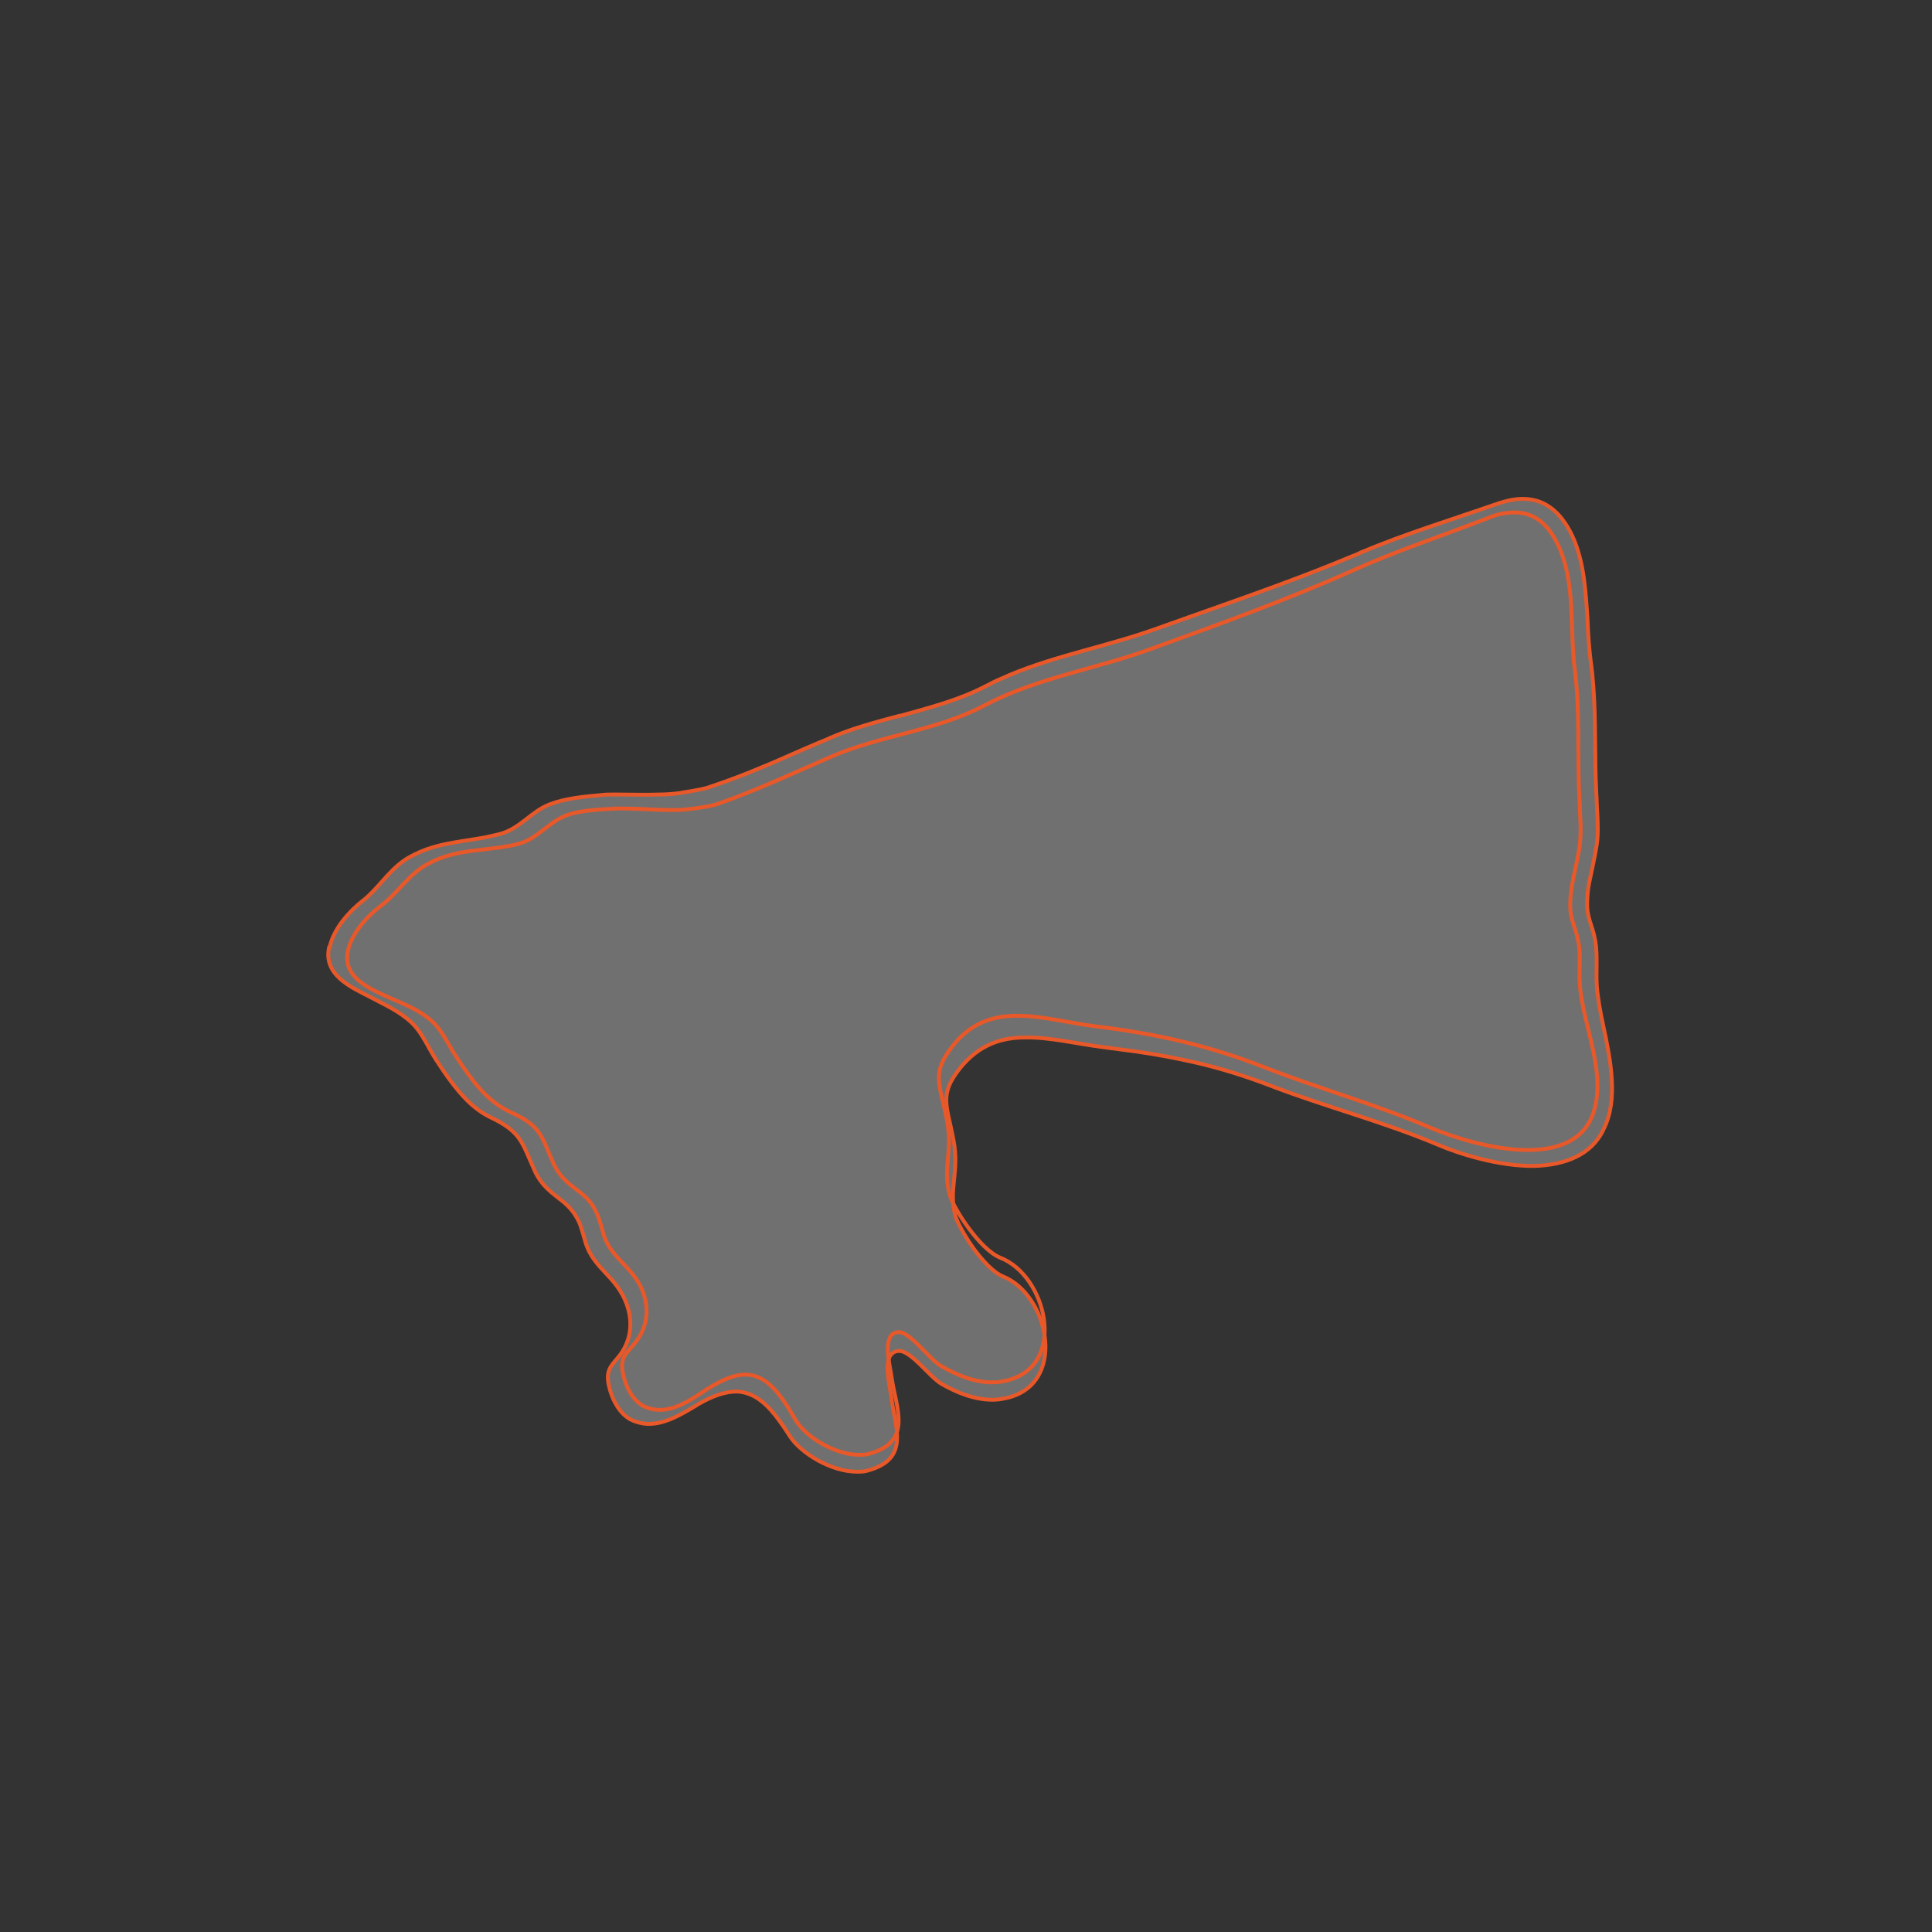 <?xml version="1.0" encoding="utf-8"?>
<!-- Generator: Adobe Illustrator 25.0.0, SVG Export Plug-In . SVG Version: 6.00 Build 0)  -->
<!DOCTYPE svg PUBLIC "-//W3C//DTD SVG 1.1//EN" "http://www.w3.org/Graphics/SVG/1.1/DTD/svg11.dtd">
<svg version="1.1" id="Livello_1" xmlns:x="http://ns.adobe.com/Extensibility/1.0/" xmlns:i="http://ns.adobe.com/AdobeIllustrator/10.0/" xmlns:graph="http://ns.adobe.com/Graphs/1.0/"
	 xmlns="http://www.w3.org/2000/svg" xmlns:xlink="http://www.w3.org/1999/xlink" x="0px" y="0px" viewBox="0 0 400 400"
	 style="enable-background:new 0 0 400 400;" xml:space="preserve">
<rect x="0" y="0" width="400" height="400" fill="#333333" stroke="none"/>
<style type="text/css">
	.st0{opacity:0.3;fill:#FFFFFF;}
	.st1{fill:none;stroke:#E95829;stroke-width:0.8;stroke-miterlimit:10;}
</style>
<g>
	<path class="st0" d="M315.8,103.3c4.1,0.2,7.3,2.6,9.7,7.6c2.5,5.4,2.8,11.6,3.2,17.7v0.1v0.1c0.1,2.6,0.3,5.3,0.6,7.8
		c1,7,0.9,13.9,1,20.9c0,2.3,0.1,4.5,0.2,6.8c0.1,1.3,0.1,2.7,0.2,4c0.1,2.2,0.2,4.4-0.1,6.5c-0.4,2.6-1,5.1-1.5,7.6
		c-0.1,0.3-0.1,0.7-0.2,1c-0.2,1.3-0.3,2.6-0.3,3.9c0,2.8,1.1,4.4,1.6,7.1c0,0.2,0.1,0.3,0.1,0.5c0.5,3,0.1,6.1,0.3,9.2
		c0.2,2.6,0.7,5.3,1.3,8.1c0.8,3.7,1.6,7.6,1.8,11.3l0,0c0.2,3.6-0.1,7.1-1.7,10.3c-2.5,5.4-8.1,7.4-14.3,7.6
		c-7.3,0.1-15.6-2.5-20-4.4c-11.4-4.8-23.1-7.8-34.6-12.2c-5.2-2-10.3-3.6-15.5-4.8c-4-0.9-8.1-1.7-12.4-2.3
		c-2.2-0.3-4.5-0.6-6.8-0.9c-5.5-0.7-11.1-2.1-16.2-2c-4.9,0-9.5,1.5-13.4,6.3c-4.5,5.6-2.7,7.8-1.4,14.9c1.3,6.6-1.1,10.3,0.4,15.7
		c0.3,1.2,1.8,4,3.7,6.7c1.9,2.6,4.2,5.1,6.2,5.9c9.2,3.7,13.1,21.1,1.9,24.8c-0.5,0.2-1,0.3-1.5,0.4c-0.9,0.2-1.8,0.3-2.6,0.3
		c-3.7,0-7.3-1.4-10.6-3.3c-2.4-1.4-6.3-6.9-8.8-6.8l0,0c-3.8,0.2-1.9,6.8-1.6,9.3c0.7,6.3,4.2,13.1-5,15.5
		c-0.7,0.2-1.4,0.2-2.1,0.2c-5.2,0-11.5-3.7-13.9-7.4c-1-1.6-2-3-3-4.3c-2.4-3-4.9-4.8-8-4.9c-2.2,0-4.8,0.8-7.9,2.6
		c-0.1,0.1-0.2,0.1-0.3,0.2c-3.2,1.9-6.6,4-10.2,3.9c-1,0-2.1-0.3-3.1-0.7c-2.8-1.2-4.4-4.6-5-7.5c-0.6-3.2,0.7-3.9,2.4-6.1
		c2.7-3.7,2.7-8.1,0.6-12.2c-0.2-0.4-0.5-0.8-0.7-1.2c-2.4-3.7-5.9-5.5-7.2-10.3c-0.3-1.1-0.6-2.1-0.9-3c0-0.1-0.1-0.2-0.1-0.3
		c-0.7-1.7-1.7-3.2-3.5-4.7c-2.4-1.9-4.4-3.2-5.9-6.4c-0.1-0.2-0.2-0.5-0.3-0.7c-2.3-5.1-2.6-7.4-8.7-10.3c-1.9-0.9-3.6-2.2-5-3.6
		c-2.4-2.4-4.4-5.3-6.3-8.2c-1.7-2.6-3-5.8-5.1-7.8c-2.5-2.4-5.7-3.8-8.7-5.4c-3.9-2-9.6-4.5-8.5-10.1c0-0.1,0-0.2,0.1-0.2
		c0-0.1,0-0.2,0.1-0.2c0.9-3.8,4.1-7.3,6.8-9.4c3.1-2.4,5.1-5.9,8.5-8.3c0.4-0.3,0.9-0.6,1.3-0.8c4.8-2.7,9.7-3,14.8-3.9
		c1.2-0.2,2.4-0.5,3.7-0.8c4.3-1.1,6.5-4.7,10.5-6.2c3.1-1.2,7.2-1.6,10.7-1.9c0.7-0.1,1.3-0.1,2-0.1c0.5,0,1.1,0,1.6,0
		c2.7,0,5.4,0.1,8.1,0c1.5,0,2.9-0.1,4.4-0.3c0.5-0.1,1.1-0.2,1.8-0.3c1.7-0.3,3.6-0.6,4.8-1.1c2.7-0.9,5.4-1.9,7.9-2.9
		c2.1-0.9,4.2-1.7,6.2-2.6c3.4-1.5,6.8-3,10-4.3c0.1-0.1,0.3-0.1,0.4-0.2c4.6-2,9.5-3.3,14.4-4.6h0.1h0.1c6.1-1.7,12.3-3.3,17.8-6.2
		c1-0.5,1.9-1,2.9-1.4c0.3-0.1,0.6-0.3,0.9-0.4c0.3-0.1,0.6-0.3,0.9-0.4c10-4.2,20.5-6,30.7-9.7c2.5-0.9,5.1-1.8,7.6-2.7l0,0
		c11-3.9,22.2-7.8,32.9-12.3c0.5-0.2,1.1-0.4,1.6-0.7c9-3.8,19.1-6.9,28-10C312,103.6,314,103.2,315.8,103.3"/>
	<path class="st1" d="M315.8,103.3c4.1,0.2,7.3,2.6,9.7,7.6c2.5,5.4,2.8,11.6,3.2,17.7v0.1v0.1c0.1,2.6,0.3,5.3,0.6,7.8
		c1,7,0.9,13.9,1,20.9c0,2.3,0.1,4.5,0.2,6.8c0.1,1.3,0.1,2.7,0.2,4c0.1,2.2,0.2,4.4-0.1,6.5c-0.4,2.6-1,5.1-1.5,7.6
		c-0.1,0.3-0.1,0.7-0.2,1c-0.2,1.3-0.3,2.6-0.3,3.9c0,2.8,1.1,4.4,1.6,7.1c0,0.2,0.1,0.3,0.1,0.5c0.5,3,0.1,6.1,0.3,9.2
		c0.2,2.6,0.7,5.3,1.3,8.1c0.8,3.7,1.6,7.6,1.8,11.3l0,0c0.2,3.6-0.1,7.1-1.7,10.3c-2.5,5.4-8.1,7.4-14.3,7.6
		c-7.3,0.1-15.6-2.5-20-4.4c-11.4-4.8-23.1-7.8-34.6-12.2c-5.2-2-10.3-3.6-15.5-4.8c-4-0.9-8.1-1.7-12.4-2.3
		c-2.2-0.3-4.5-0.6-6.8-0.9c-5.5-0.7-11.1-2.1-16.2-2c-4.9,0-9.5,1.5-13.4,6.3c-4.5,5.6-2.7,7.8-1.4,14.9c1.3,6.6-1.1,10.3,0.4,15.7
		c0.3,1.2,1.8,4,3.7,6.7c1.9,2.6,4.2,5.1,6.2,5.9c9.2,3.7,13.1,21.1,1.9,24.8c-0.5,0.2-1,0.3-1.5,0.4c-0.9,0.2-1.8,0.3-2.6,0.3
		c-3.7,0-7.3-1.4-10.6-3.3c-2.4-1.4-6.3-6.9-8.8-6.8l0,0c-3.8,0.2-1.9,6.8-1.6,9.3c0.7,6.3,4.2,13.1-5,15.5
		c-0.7,0.2-1.4,0.2-2.1,0.2c-5.2,0-11.5-3.7-13.9-7.4c-1-1.6-2-3-3-4.3c-2.4-3-4.9-4.8-8-4.9c-2.2,0-4.8,0.8-7.9,2.6
		c-0.1,0.1-0.2,0.1-0.3,0.2c-3.2,1.9-6.6,4-10.2,3.9c-1,0-2.1-0.3-3.1-0.7c-2.8-1.2-4.4-4.6-5-7.5c-0.6-3.2,0.7-3.9,2.4-6.1
		c2.7-3.7,2.7-8.1,0.6-12.2c-0.2-0.4-0.5-0.8-0.7-1.2c-2.4-3.7-5.9-5.5-7.2-10.3c-0.3-1.1-0.6-2.1-0.9-3c0-0.1-0.1-0.2-0.1-0.3
		c-0.7-1.7-1.7-3.2-3.5-4.7c-2.4-1.9-4.4-3.2-5.9-6.4c-0.1-0.2-0.2-0.5-0.3-0.7c-2.3-5.1-2.6-7.4-8.7-10.3c-1.9-0.9-3.6-2.2-5-3.6
		c-2.4-2.4-4.4-5.3-6.3-8.2c-1.7-2.6-3-5.8-5.1-7.8c-2.5-2.4-5.7-3.8-8.7-5.4c-3.9-2-9.6-4.5-8.5-10.1c0-0.1,0-0.2,0.1-0.2
		c0-0.1,0-0.2,0.1-0.2c0.9-3.8,4.1-7.3,6.8-9.4c3.1-2.4,5.1-5.9,8.5-8.3c0.4-0.3,0.9-0.6,1.3-0.8c4.8-2.7,9.7-3,14.8-3.9
		c1.2-0.2,2.4-0.5,3.7-0.8c4.3-1.1,6.5-4.7,10.5-6.2c3.1-1.2,7.2-1.6,10.7-1.9c0.7-0.1,1.3-0.1,2-0.1c0.5,0,1.1,0,1.6,0
		c2.7,0,5.4,0.1,8.1,0c1.5,0,2.9-0.1,4.4-0.3c0.5-0.1,1.1-0.2,1.8-0.3c1.7-0.3,3.6-0.6,4.8-1.1c2.7-0.9,5.4-1.9,7.9-2.9
		c2.1-0.9,4.2-1.7,6.2-2.6c3.4-1.5,6.8-3,10-4.3c0.1-0.1,0.3-0.1,0.4-0.2c4.6-2,9.5-3.3,14.4-4.6h0.1h0.1c6.1-1.7,12.3-3.3,17.8-6.2
		c1-0.5,1.9-1,2.9-1.4c0.3-0.1,0.6-0.3,0.9-0.4c0.3-0.1,0.6-0.3,0.9-0.4c10-4.2,20.5-6,30.7-9.7c2.5-0.9,5.1-1.8,7.6-2.7l0,0
		c11-3.9,22.2-7.8,32.9-12.3c0.5-0.2,1.1-0.4,1.6-0.7c9-3.8,19.1-6.9,28-10C312,103.6,314,103.2,315.8,103.3"/>
	<path class="st1" d="M313.6,106.1c3.9,0,6.9,2.2,9.1,7c3.5,7.6,2.3,17,3.3,25.2c1.2,9,0.5,18,1,27c0.1,3.4,0.5,6.9,0,10.2
		c-0.6,4-2,8.1-1.9,12.2c0,2.7,1.1,4.3,1.6,6.9c0.7,3.1,0.1,6.2,0.4,9.4c0.6,8.4,6,18.9,2.4,27.4c-2.2,5-7.4,6.7-13.2,6.7
		c-7.3,0-15.6-2.7-20.1-4.6c-11.4-4.9-23.1-8.1-34.6-12.6s-22.4-6.9-34.7-8.4c-5.6-0.7-11.1-2.2-16.3-2.2c-4.9,0-9.6,1.4-13.4,6.3
		c-4.5,5.7-2.6,7.8-1.2,15.1c1.4,6.7-1,10.4,0.7,15.9c0.7,2.4,6,11,10.4,12.8c9.5,3.7,13.7,21.4,2.4,25.1c-1.4,0.5-2.8,0.7-4.1,0.7
		c-3.7,0-7.3-1.5-10.6-3.4c-2.4-1.4-6.3-7-8.7-7l0,0c-3.8,0.1-1.8,6.9-1.5,9.4c0.9,6.4,4.5,13.3-4.7,15.8c-0.7,0.2-1.4,0.2-2.1,0.2
		c-4.9,0-11.1-3.7-13.2-7.4c-3.2-5.6-6.1-9.2-10.3-9.2c-2.2,0-4.7,1-7.9,3c-3,2-6.3,4.3-9.8,4.3c-1,0-2-0.2-3-0.6
		c-2.7-1.2-4.2-4.5-4.7-7.3c-0.5-3.2,0.9-3.8,2.6-6c2.9-3.6,3-8,1-11.9c-2.4-4.5-6.4-6-7.7-11.1c-0.9-3.3-1.6-5.6-4.4-7.9
		c-2.4-1.9-4.3-3-5.8-6.2c-2.5-5.5-2.4-7.7-8.8-10.6c-5.1-2.3-8.2-6.8-11.2-11.3c-1.7-2.5-3-5.6-5.1-7.5c-2.5-2.3-5.8-3.6-8.8-4.9
		c-3.9-1.8-9.8-4.1-8.7-9.6c0.8-3.9,4.1-7.4,6.9-9.5c3.5-2.6,5.6-6.5,9.8-8.7c5.9-3.2,12-2.5,18.3-4c4.3-1,6.3-4.5,10.3-6
		c3-1.1,7-1.2,10.2-1.4c0.6,0,1.2,0,1.9,0c3,0,6.1,0.3,9.2,0.3c1.4,0,2.8,0,4.2-0.2c1.7-0.2,4.7-0.6,6.2-1.2
		c7.9-2.8,15.4-6.3,23-9.6c10.3-4.5,22-5.4,31.9-10.7c11.1-5.8,23.2-7.5,34.8-11.8c13.8-5,28-10.1,41.4-16.1
		c8.9-4,18.8-7.3,27.6-10.7C309.7,106.5,311.7,106.1,313.6,106.1"/>
</g>
</svg>
